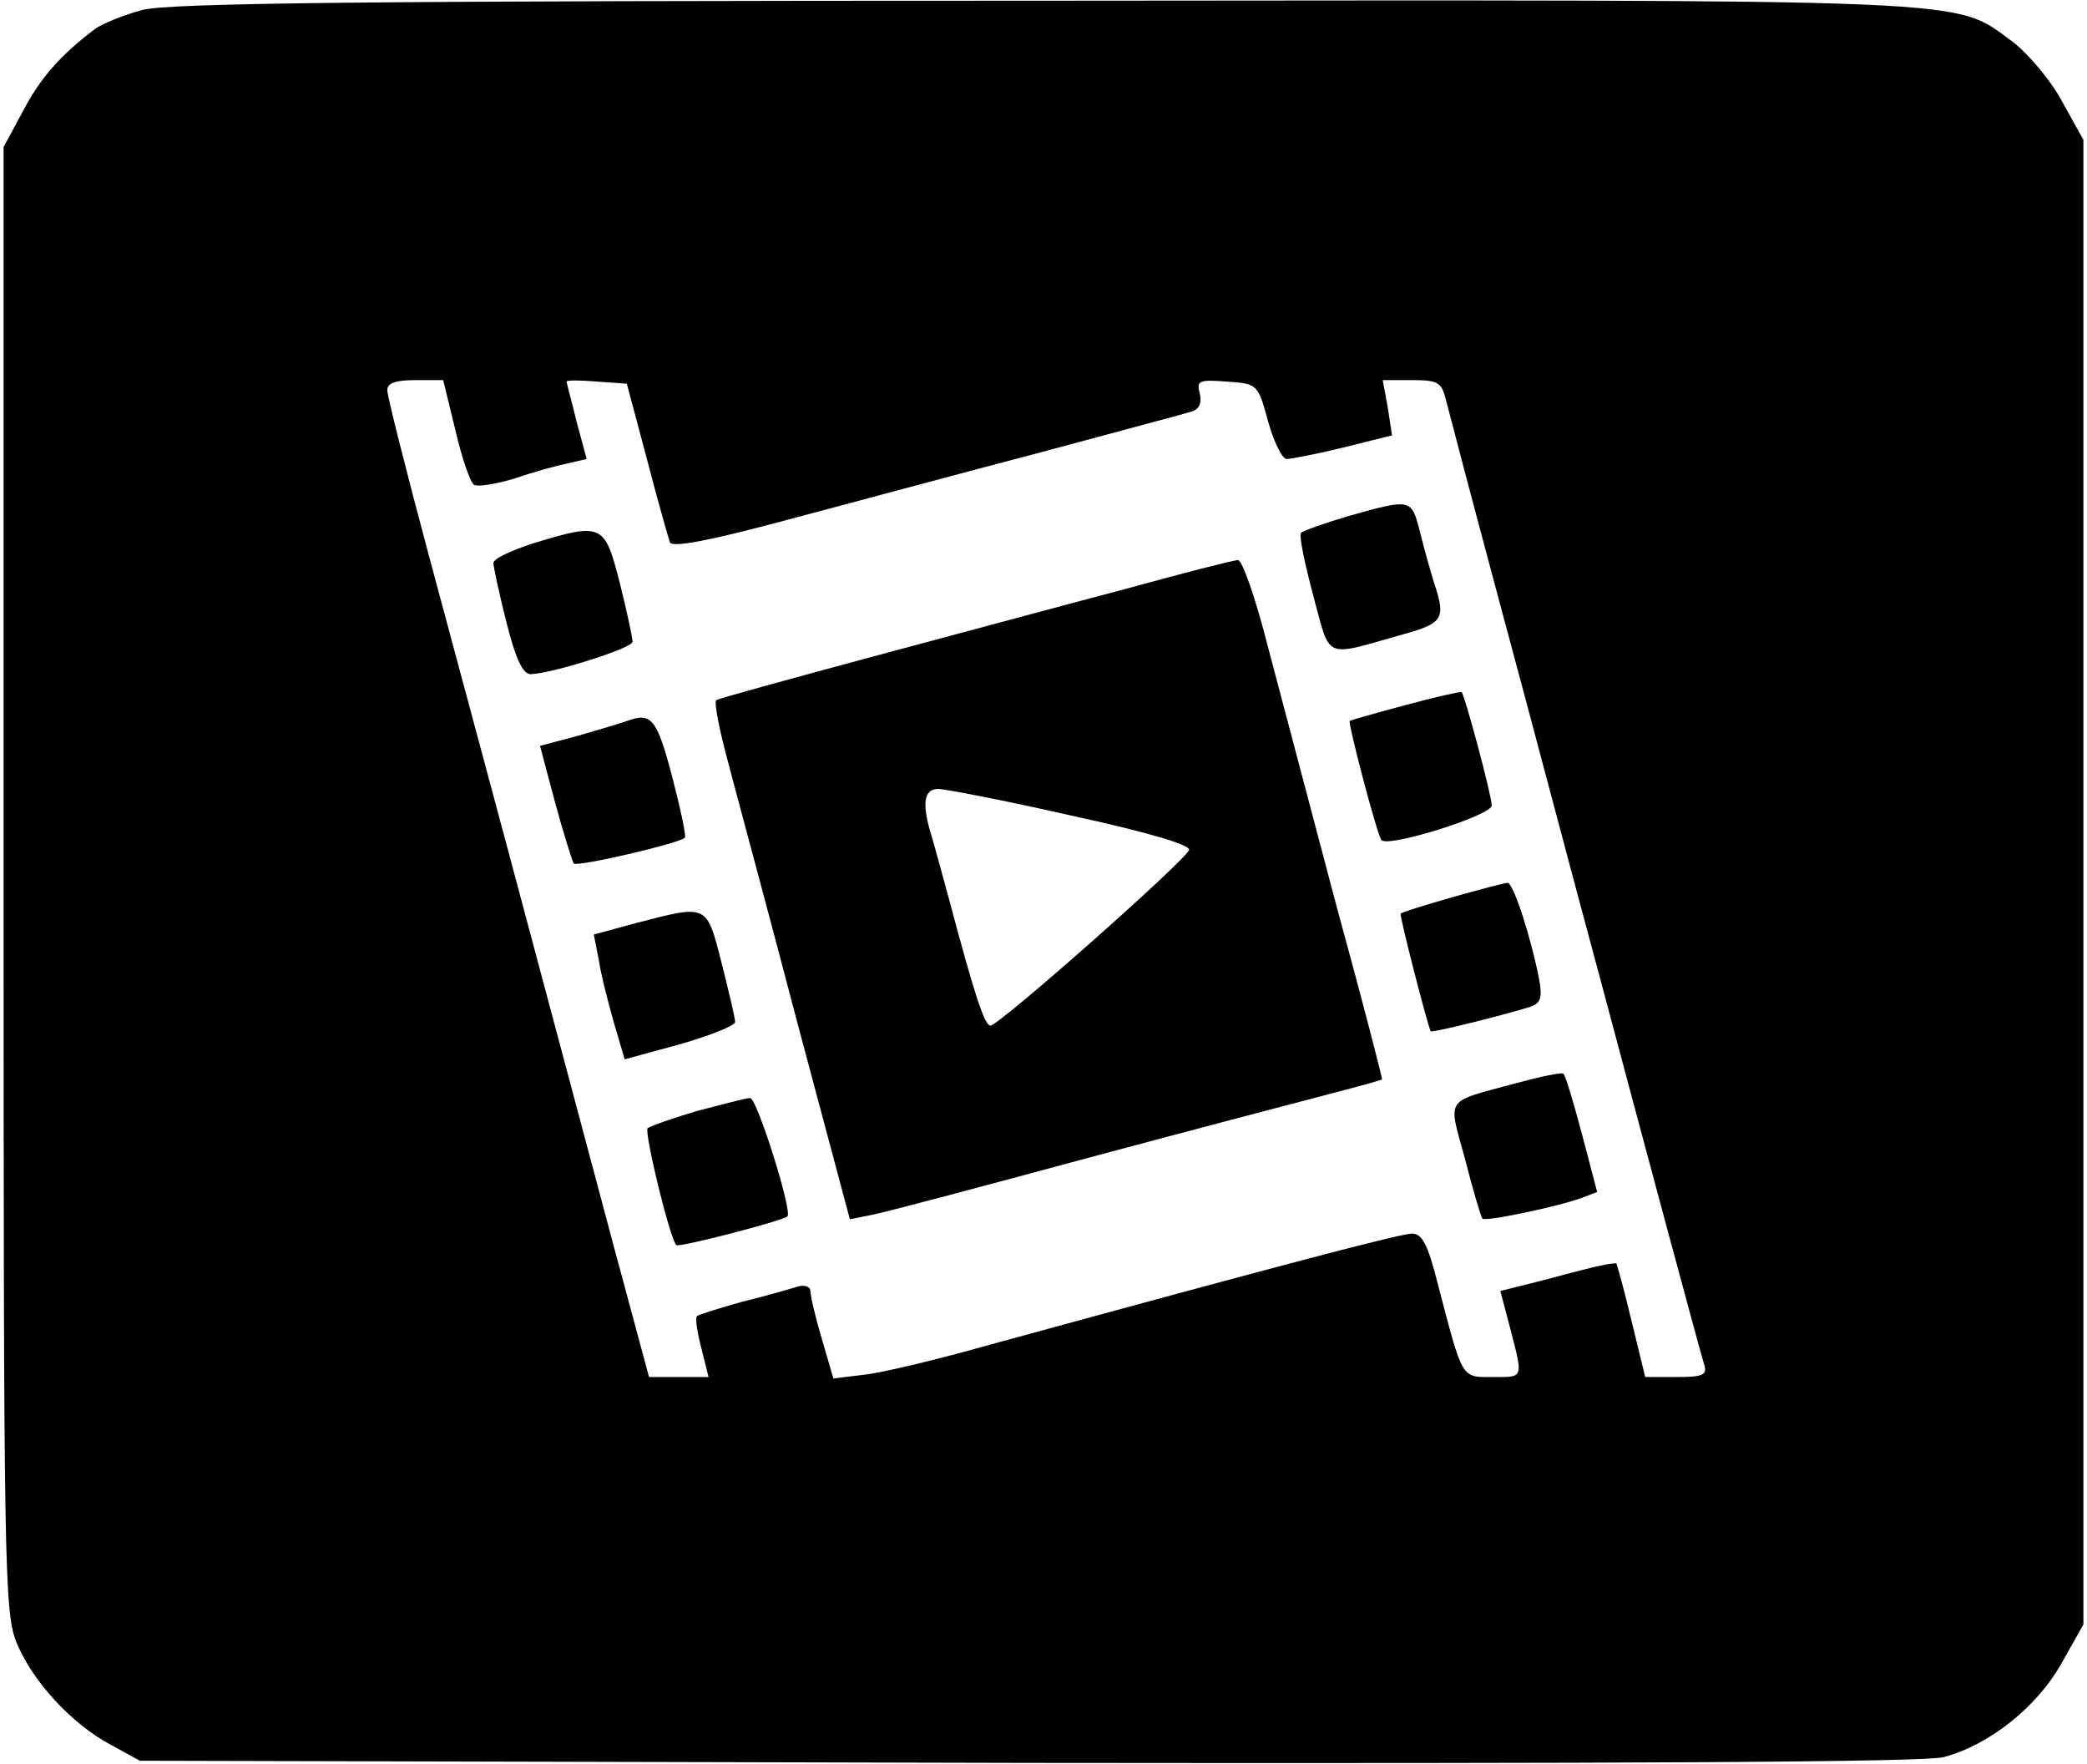 <svg height="246pt" preserveAspectRatio="xMidYMid meet" viewBox="0 0 291 246" width="291pt" xmlns="http://www.w3.org/2000/svg"><g transform="matrix(.1 0 0 -.1 0 246)"><path d="m198 2446c-26-7-55-19-65-26-49-37-77-69-101-115l-27-50v-1020c0-964 1-1022 18-1065 22-54 77-114 132-143l40-22 1238-3c826-1 1251 1 1277 8 64 17 130 70 164 130l31 55v1035 1035l-30 54c-16 30-48 67-69 83-84 61-26 58-1350 57-943 0-1221-3-1258-13zm437-586c9-39 21-73 26-76s31 1 57 9c26 9 59 18 74 21l26 6-14 52c-7 29-14 54-14 56s19 2 42 0l42-3 28-105c15-58 30-110 32-116 3-8 55 2 163 31 87 23 246 66 353 94 107 29 202 54 211 57 11 3 15 12 12 25-5 18-2 20 37 17 43-3 44-3 58-55 8-29 20-53 26-53s42 7 79 16l68 17-6 39-7 38h41c36 0 41-3 47-27 4-16 39-149 79-298 40-148 100-376 135-505 68-255 138-515 146-542 5-15-1-18-38-18h-44l-19 78c-10 42-20 78-21 80s-22-2-45-8c-24-6-60-16-81-21l-36-9 14-53c18-70 19-67-25-67s-41-5-77 133c-13 51-21 67-35 67-16 0-176-42-589-155-74-21-154-40-177-42l-41-5-16 55c-9 30-16 60-16 67 0 6-8 9-18 6s-44-13-77-21c-32-9-61-18-63-20-3-2 0-22 6-45l10-40h-42-41l-48 178c-26 97-81 303-122 457s-102 380-135 503-60 230-60 238c0 10 12 14 39 14h39z"/><path d="m1882 1741c-34-10-65-21-68-24s5-42 17-87c25-92 13-86 127-54 54 15 58 22 42 70-5 16-14 48-20 72-12 47-12 47-98 23z"/><path d="m742 1702c-30-10-54-21-54-27 0-5 8-43 18-82 13-52 23-73 34-73 30 1 141 36 142 45 0 6-8 43-18 83-21 82-24 84-122 54z"/><path d="m1570 1639c-80-21-239-64-355-95-115-31-213-58-216-60-4-2 4-41 16-86 12-46 56-208 96-361l74-277 30 6c17 3 152 39 300 79 149 40 302 80 340 90 39 10 71 19 72 20 1 0-27 109-63 240-35 132-78 295-96 363-17 67-36 122-42 121-6 0-76-18-156-40zm-77-316c106-23 167-41 165-48-4-14-265-245-277-245-8 0-22 42-56 170-10 36-21 78-26 94-14 45-11 66 9 66 9 0 93-16 185-37z"/><path d="m1960 1477c-41-11-76-21-78-22-3-2 37-155 44-166 7-12 154 34 154 48s-38 155-42 158c-2 1-37-7-78-18z"/><path d="m875 1455c-5-2-35-11-66-20l-56-15 21-79c12-44 24-82 26-85 5-5 147 28 155 36 2 2-6 40-18 86-21 80-29 89-62 77z"/><path d="m2025 1209c-38-11-71-21-72-23-2-2 38-158 42-164 2-2 96 21 138 34 15 5 18 12 13 39-11 57-36 135-44 134-4 0-38-9-77-20z"/><path d="m887 1173-59-16 7-36c3-20 13-59 21-87l15-51 77 21c42 12 77 26 77 31 0 6-9 43-19 83-21 82-19 81-119 55z"/><path d="m2115 950c-103-28-96-18-72-107 11-43 22-80 24-82 3-5 107 17 139 29l21 8-21 80c-12 45-23 82-26 85-3 2-32-4-65-13z"/><path d="m972 911c-34-10-65-21-69-24-5-6 31-154 40-163 3-4 149 34 155 40 7 8-43 166-52 165-6 0-39-9-74-18z"/></g></svg>